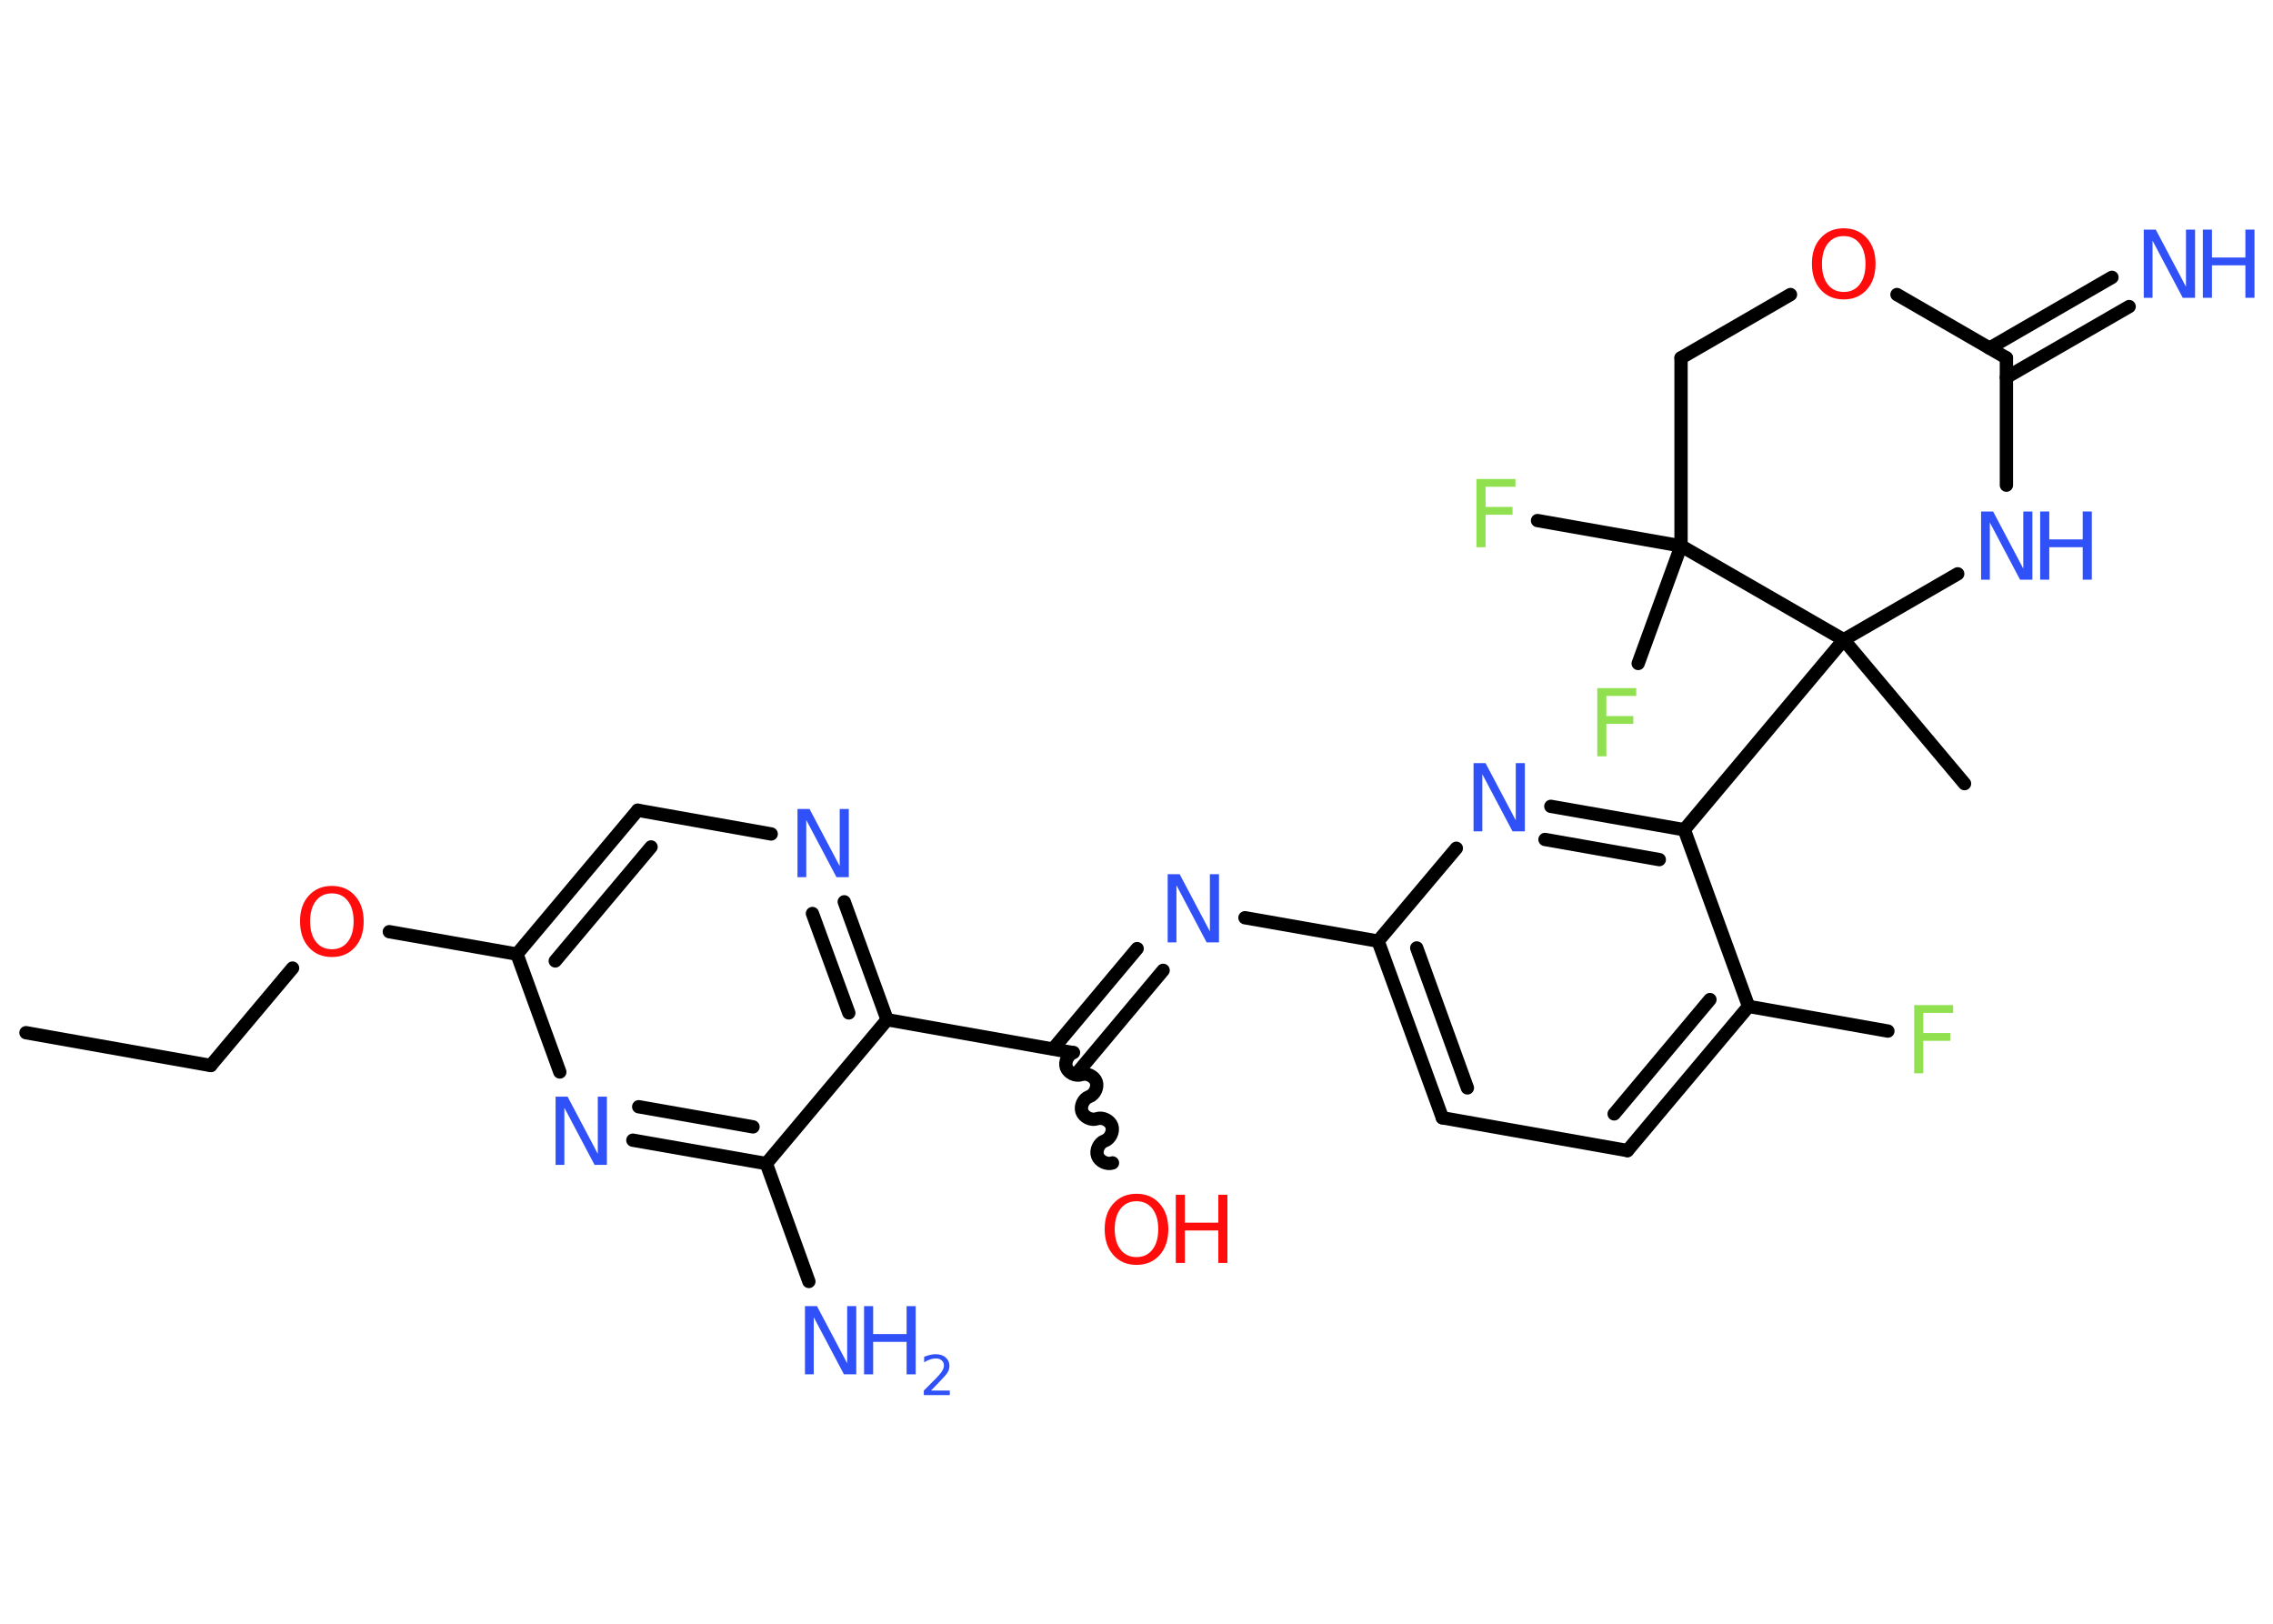 <?xml version='1.0' encoding='UTF-8'?>
<!DOCTYPE svg PUBLIC "-//W3C//DTD SVG 1.1//EN" "http://www.w3.org/Graphics/SVG/1.1/DTD/svg11.dtd">
<svg version='1.2' xmlns='http://www.w3.org/2000/svg' xmlns:xlink='http://www.w3.org/1999/xlink' width='70.0mm' height='50.0mm' viewBox='0 0 70.0 50.0'>
  <desc>Generated by the Chemistry Development Kit (http://github.com/cdk)</desc>
  <g stroke-linecap='round' stroke-linejoin='round' stroke='#000000' stroke-width='.41' fill='#3050F8'>
    <rect x='.0' y='.0' width='70.0' height='50.0' fill='#FFFFFF' stroke='none'/>
    <g id='mol1' class='mol'>
      <line id='mol1bnd1' class='bond' x1='.8' y1='31.8' x2='6.49' y2='32.81'/>
      <line id='mol1bnd2' class='bond' x1='6.49' y1='32.81' x2='9.01' y2='29.81'/>
      <line id='mol1bnd3' class='bond' x1='11.99' y1='28.69' x2='15.92' y2='29.38'/>
      <g id='mol1bnd4' class='bond'>
        <line x1='19.64' y1='24.95' x2='15.92' y2='29.38'/>
        <line x1='20.05' y1='26.08' x2='17.1' y2='29.59'/>
      </g>
      <line id='mol1bnd5' class='bond' x1='19.64' y1='24.95' x2='23.75' y2='25.68'/>
      <g id='mol1bnd6' class='bond'>
        <line x1='27.32' y1='31.4' x2='26.0' y2='27.77'/>
        <line x1='26.14' y1='31.19' x2='25.02' y2='28.13'/>
      </g>
      <line id='mol1bnd7' class='bond' x1='27.32' y1='31.4' x2='33.02' y2='32.41'/>
      <path id='mol1bnd8' class='bond' d='M34.26 35.81c-.17 .06 -.4 -.05 -.46 -.22c-.06 -.17 .05 -.4 .22 -.46c.17 -.06 .28 -.29 .22 -.46c-.06 -.17 -.29 -.28 -.46 -.22c-.17 .06 -.4 -.05 -.46 -.22c-.06 -.17 .05 -.4 .22 -.46c.17 -.06 .28 -.29 .22 -.46c-.06 -.17 -.29 -.28 -.46 -.22c-.17 .06 -.4 -.05 -.46 -.22c-.06 -.17 .05 -.4 .22 -.46' fill='none' stroke='#000000' stroke-width='.41'/>
      <g id='mol1bnd9' class='bond'>
        <line x1='32.43' y1='32.3' x2='35.02' y2='29.21'/>
        <line x1='33.23' y1='32.97' x2='35.82' y2='29.88'/>
      </g>
      <line id='mol1bnd10' class='bond' x1='38.34' y1='28.26' x2='42.44' y2='28.98'/>
      <g id='mol1bnd11' class='bond'>
        <line x1='42.44' y1='28.98' x2='44.42' y2='34.42'/>
        <line x1='43.63' y1='29.19' x2='45.19' y2='33.5'/>
      </g>
      <line id='mol1bnd12' class='bond' x1='44.42' y1='34.42' x2='50.12' y2='35.43'/>
      <g id='mol1bnd13' class='bond'>
        <line x1='50.12' y1='35.43' x2='53.85' y2='30.99'/>
        <line x1='49.71' y1='34.3' x2='52.66' y2='30.78'/>
      </g>
      <line id='mol1bnd14' class='bond' x1='53.85' y1='30.99' x2='58.14' y2='31.75'/>
      <line id='mol1bnd15' class='bond' x1='53.85' y1='30.99' x2='51.87' y2='25.55'/>
      <line id='mol1bnd16' class='bond' x1='51.87' y1='25.55' x2='56.78' y2='19.7'/>
      <line id='mol1bnd17' class='bond' x1='56.78' y1='19.7' x2='60.5' y2='24.13'/>
      <line id='mol1bnd18' class='bond' x1='56.78' y1='19.7' x2='60.29' y2='17.67'/>
      <line id='mol1bnd19' class='bond' x1='61.79' y1='14.94' x2='61.79' y2='11.02'/>
      <g id='mol1bnd20' class='bond'>
        <line x1='61.27' y1='10.72' x2='65.04' y2='8.54'/>
        <line x1='61.79' y1='11.62' x2='65.57' y2='9.44'/>
      </g>
      <line id='mol1bnd21' class='bond' x1='61.79' y1='11.02' x2='58.42' y2='9.07'/>
      <line id='mol1bnd22' class='bond' x1='55.14' y1='9.07' x2='51.77' y2='11.02'/>
      <line id='mol1bnd23' class='bond' x1='51.77' y1='11.02' x2='51.77' y2='16.81'/>
      <line id='mol1bnd24' class='bond' x1='56.78' y1='19.7' x2='51.77' y2='16.81'/>
      <line id='mol1bnd25' class='bond' x1='51.77' y1='16.81' x2='47.35' y2='16.03'/>
      <line id='mol1bnd26' class='bond' x1='51.77' y1='16.81' x2='50.45' y2='20.43'/>
      <g id='mol1bnd27' class='bond'>
        <line x1='51.87' y1='25.55' x2='47.76' y2='24.83'/>
        <line x1='51.1' y1='26.47' x2='47.58' y2='25.85'/>
      </g>
      <line id='mol1bnd28' class='bond' x1='42.44' y1='28.98' x2='44.85' y2='26.12'/>
      <line id='mol1bnd29' class='bond' x1='27.32' y1='31.4' x2='23.6' y2='35.83'/>
      <line id='mol1bnd30' class='bond' x1='23.6' y1='35.83' x2='24.91' y2='39.46'/>
      <g id='mol1bnd31' class='bond'>
        <line x1='19.49' y1='35.11' x2='23.6' y2='35.83'/>
        <line x1='19.67' y1='34.08' x2='23.19' y2='34.7'/>
      </g>
      <line id='mol1bnd32' class='bond' x1='15.92' y1='29.38' x2='17.24' y2='33.01'/>
      <path id='mol1atm3' class='atom' d='M10.22 27.51q-.31 .0 -.49 .23q-.18 .23 -.18 .63q.0 .4 .18 .63q.18 .23 .49 .23q.31 .0 .49 -.23q.18 -.23 .18 -.63q.0 -.4 -.18 -.63q-.18 -.23 -.49 -.23zM10.22 27.28q.44 .0 .71 .3q.27 .3 .27 .79q.0 .5 -.27 .8q-.27 .3 -.71 .3q-.44 .0 -.71 -.3q-.27 -.3 -.27 -.8q.0 -.5 .27 -.79q.27 -.3 .71 -.3z' stroke='none' fill='#FF0D0D'/>
      <path id='mol1atm6' class='atom' d='M24.55 24.91h.38l.93 1.76v-1.76h.28v2.1h-.38l-.93 -1.76v1.76h-.27v-2.1z' stroke='none'/>
      <g id='mol1atm9' class='atom'>
        <path d='M35.0 36.99q-.31 .0 -.49 .23q-.18 .23 -.18 .63q.0 .4 .18 .63q.18 .23 .49 .23q.31 .0 .49 -.23q.18 -.23 .18 -.63q.0 -.4 -.18 -.63q-.18 -.23 -.49 -.23zM35.0 36.76q.44 .0 .71 .3q.27 .3 .27 .79q.0 .5 -.27 .8q-.27 .3 -.71 .3q-.44 .0 -.71 -.3q-.27 -.3 -.27 -.8q.0 -.5 .27 -.79q.27 -.3 .71 -.3z' stroke='none' fill='#FF0D0D'/>
        <path d='M36.21 36.79h.28v.86h1.03v-.86h.28v2.1h-.28v-1.0h-1.03v1.0h-.28v-2.1z' stroke='none' fill='#FF0D0D'/>
      </g>
      <path id='mol1atm10' class='atom' d='M35.95 26.92h.38l.93 1.76v-1.76h.28v2.1h-.38l-.93 -1.76v1.76h-.27v-2.1z' stroke='none'/>
      <path id='mol1atm15' class='atom' d='M58.94 30.95h1.21v.24h-.92v.62h.83v.24h-.83v1.0h-.28v-2.1z' stroke='none' fill='#90E050'/>
      <g id='mol1atm19' class='atom'>
        <path d='M61.0 15.75h.38l.93 1.76v-1.76h.28v2.1h-.38l-.93 -1.76v1.76h-.27v-2.1z' stroke='none'/>
        <path d='M62.83 15.75h.28v.86h1.03v-.86h.28v2.1h-.28v-1.0h-1.03v1.0h-.28v-2.1z' stroke='none'/>
      </g>
      <g id='mol1atm21' class='atom'>
        <path d='M66.01 7.07h.38l.93 1.76v-1.76h.28v2.1h-.38l-.93 -1.76v1.76h-.27v-2.1z' stroke='none'/>
        <path d='M67.84 7.07h.28v.86h1.03v-.86h.28v2.1h-.28v-1.0h-1.03v1.0h-.28v-2.1z' stroke='none'/>
      </g>
      <path id='mol1atm22' class='atom' d='M56.78 7.27q-.31 .0 -.49 .23q-.18 .23 -.18 .63q.0 .4 .18 .63q.18 .23 .49 .23q.31 .0 .49 -.23q.18 -.23 .18 -.63q.0 -.4 -.18 -.63q-.18 -.23 -.49 -.23zM56.78 7.03q.44 .0 .71 .3q.27 .3 .27 .79q.0 .5 -.27 .8q-.27 .3 -.71 .3q-.44 .0 -.71 -.3q-.27 -.3 -.27 -.8q.0 -.5 .27 -.79q.27 -.3 .71 -.3z' stroke='none' fill='#FF0D0D'/>
      <path id='mol1atm25' class='atom' d='M45.46 14.75h1.21v.24h-.92v.62h.83v.24h-.83v1.0h-.28v-2.1z' stroke='none' fill='#90E050'/>
      <path id='mol1atm26' class='atom' d='M49.18 21.19h1.21v.24h-.92v.62h.83v.24h-.83v1.0h-.28v-2.1z' stroke='none' fill='#90E050'/>
      <path id='mol1atm27' class='atom' d='M45.37 23.5h.38l.93 1.76v-1.76h.28v2.1h-.38l-.93 -1.76v1.76h-.27v-2.1z' stroke='none'/>
      <g id='mol1atm29' class='atom'>
        <path d='M24.78 40.22h.38l.93 1.76v-1.76h.28v2.1h-.38l-.93 -1.76v1.76h-.27v-2.1z' stroke='none'/>
        <path d='M26.61 40.22h.28v.86h1.03v-.86h.28v2.1h-.28v-1.0h-1.03v1.0h-.28v-2.1z' stroke='none'/>
        <path d='M28.66 42.82h.59v.14h-.8v-.14q.1 -.1 .27 -.27q.17 -.17 .21 -.22q.08 -.09 .11 -.16q.03 -.06 .03 -.12q.0 -.1 -.07 -.16q-.07 -.06 -.18 -.06q-.08 .0 -.17 .03q-.09 .03 -.19 .09v-.17q.1 -.04 .19 -.06q.09 -.02 .16 -.02q.2 .0 .31 .1q.12 .1 .12 .26q.0 .08 -.03 .15q-.03 .07 -.11 .16q-.02 .02 -.13 .14q-.11 .12 -.32 .33z' stroke='none'/>
      </g>
      <path id='mol1atm30' class='atom' d='M17.1 33.77h.38l.93 1.76v-1.76h.28v2.1h-.38l-.93 -1.76v1.76h-.27v-2.1z' stroke='none'/>
    </g>
  </g>
</svg>
